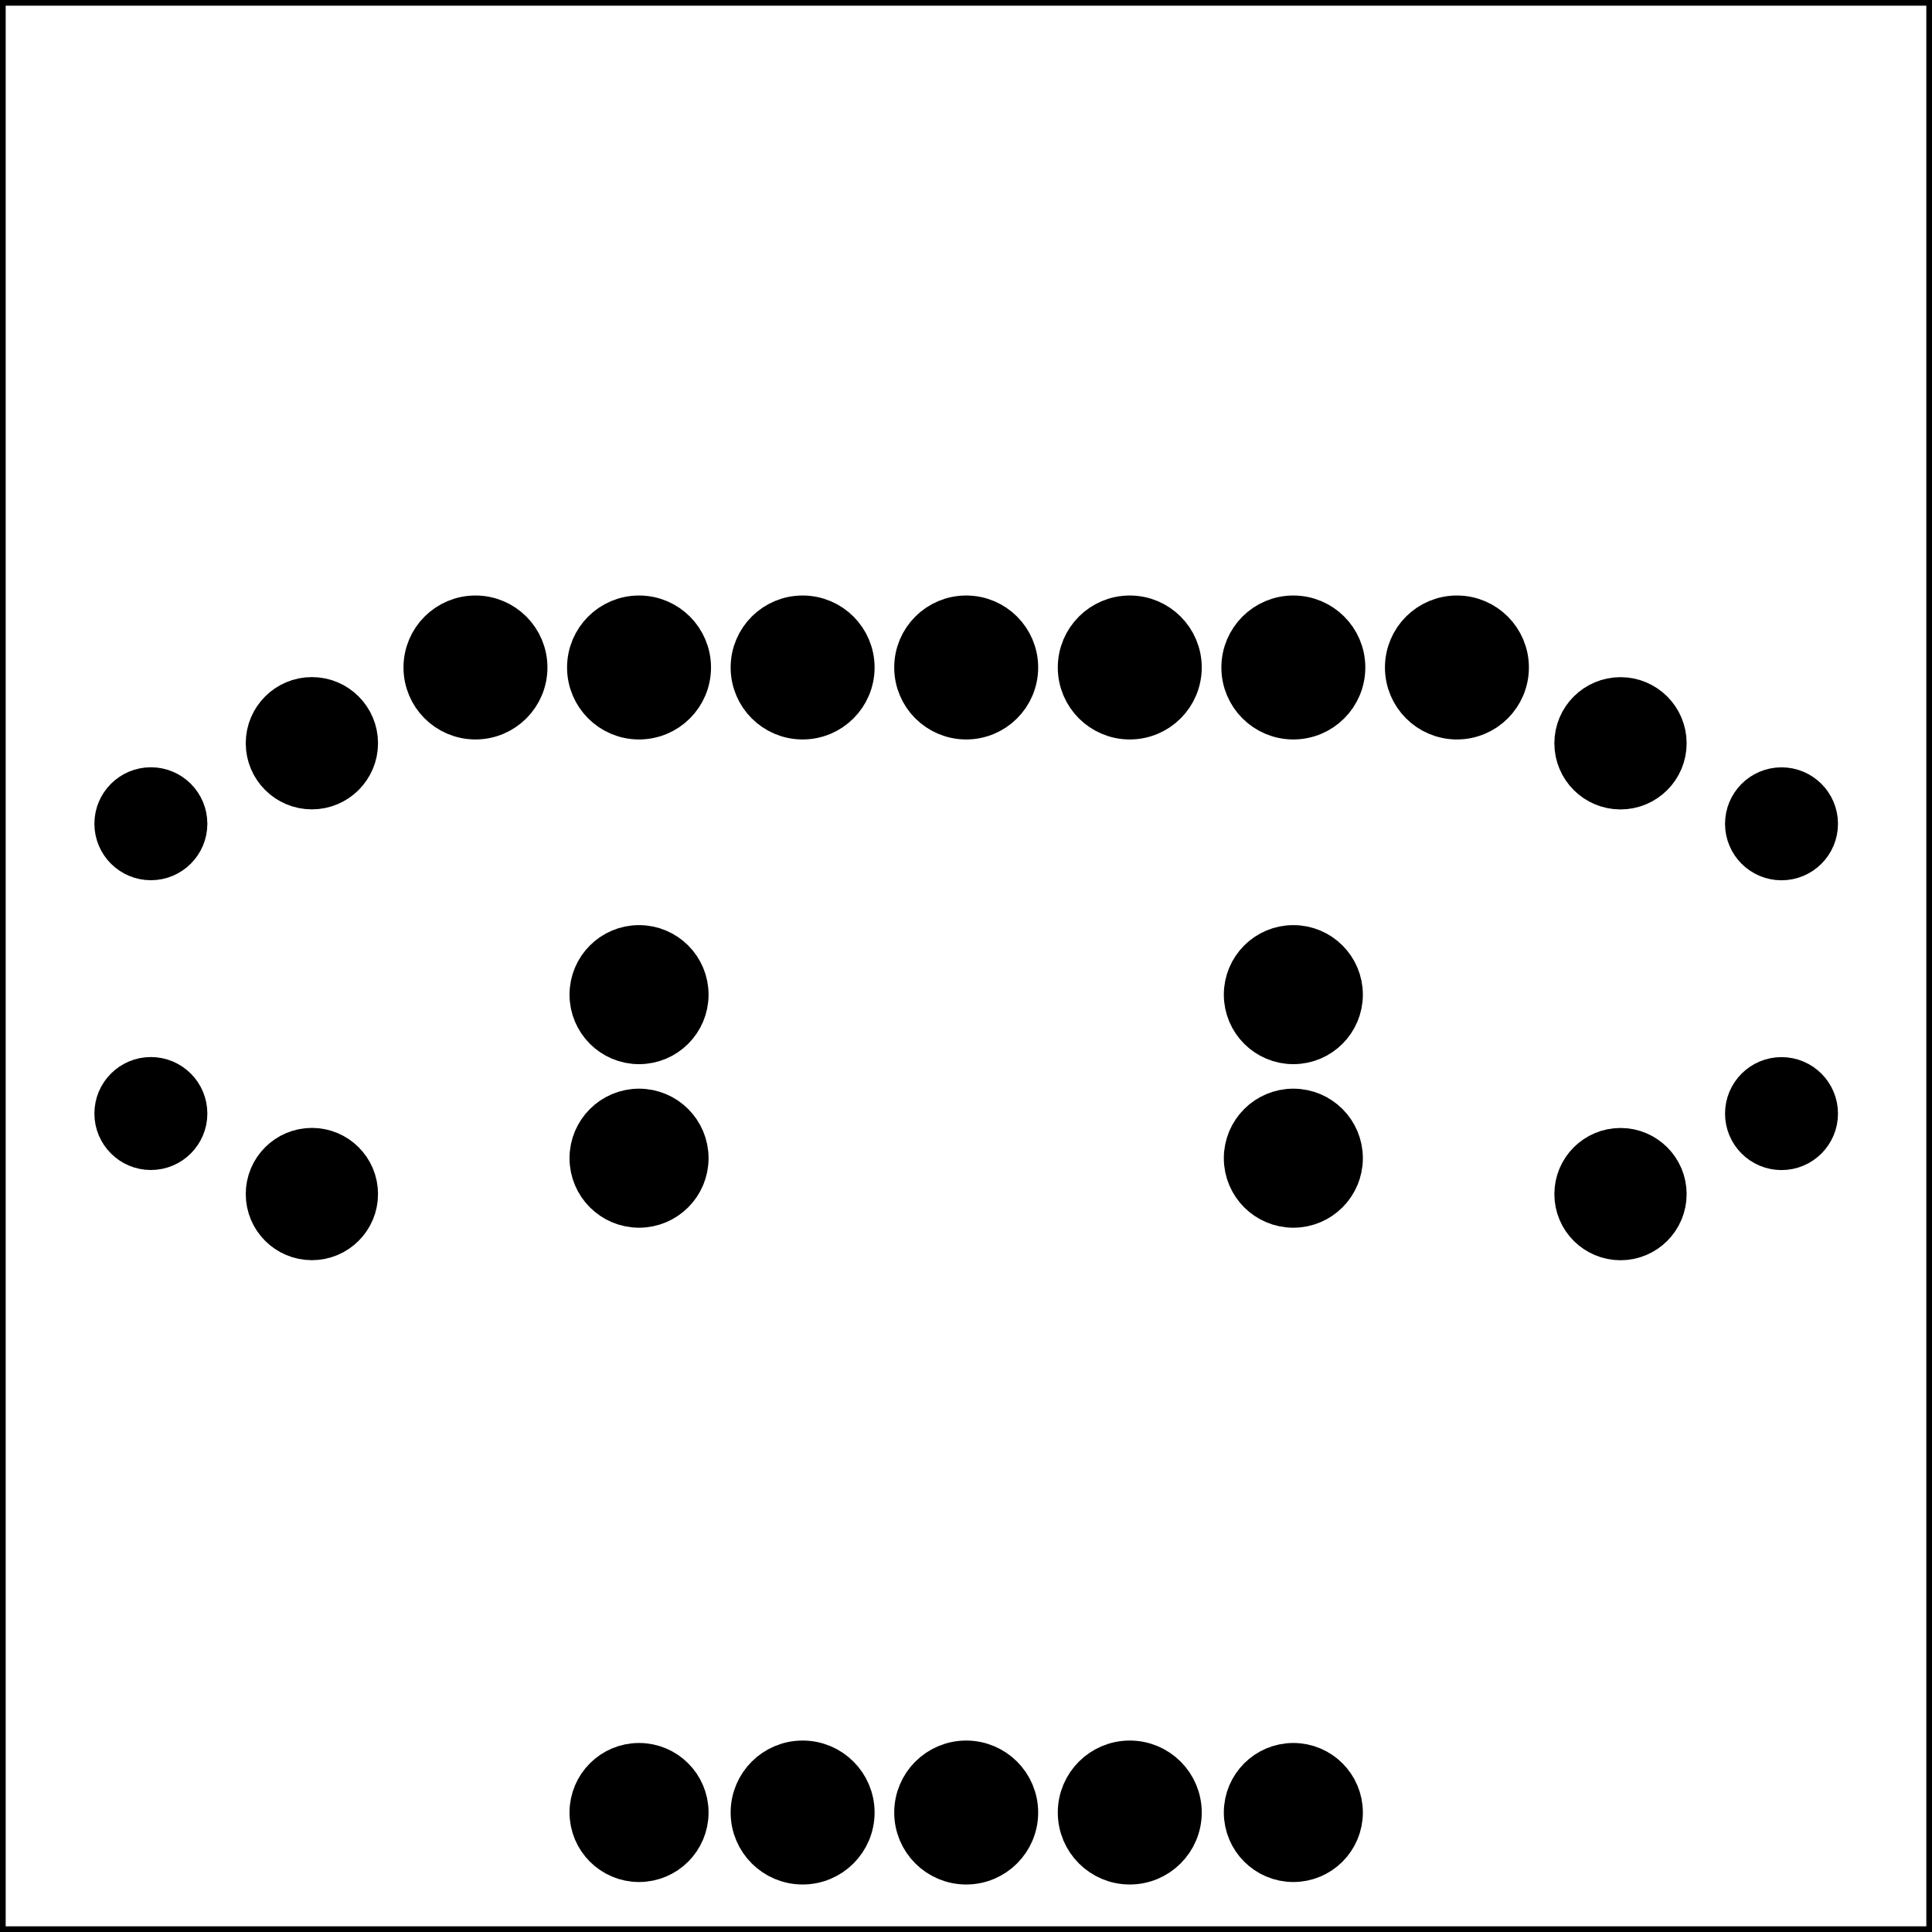 <?xml version='1.0' encoding='UTF-8' standalone='no'?>
<!-- Created with Fritzing (http://www.fritzing.org/) -->
<svg xmlns="http://www.w3.org/2000/svg" baseProfile="tiny"  x="0in" y="0in" version="1.2" height="1.181in" xmlns:svg="http://www.w3.org/2000/svg" viewBox="0 0 85.039 85.039" width="1.181in">
 <g transform="matrix(-1, 0, 0, 1, 85.039, 0)">
  <g partID="854434920">
   <g transform="matrix(1, 0, 0, 1, -2.126, 1.792)">
    <g id="board">
     <g style="display:inline">
      <rect stroke-width="0.5" stroke="black" id="boardoutline" x="2.126" y="-1.792" height="85.039" fill="none" width="85.039" ry="2.66453e-15"/>
     </g>
    </g>
   </g>
  </g>
  <g partID="854460302">
   <g transform="translate(54.751,74.74)">
    <g transform="matrix(0,1,-1,0,0,0)">
     <g  id="copper1">
      <g  id="copper0">
       <circle stroke-width="2.16" stroke="black"  id="connector0pin" cx="5.04" cy="5.04" fill="black" r="2.088"/>
       <circle stroke-width="2.16" stroke="black"  id="connector1pin" cx="5.04" cy="12.24" fill="black" r="2.088"/>
       <circle stroke-width="2.16" stroke="black"  id="connector2pin" cx="5.04" cy="19.44" fill="black" r="2.088"/>
      </g>
     </g>
    </g>
   </g>
  </g>
  <g partID="854461942">
   <g transform="translate(16.262,30.166)">
    <g transform="matrix(0,1,-1,0,0,0)">
     <g transform="matrix(1, 0, 0, 1, -3.118, 0.425)">
      <g id="copper1">
       <g gorn="0.3.0.0.1.0" style="display:inline">
        <ellipse stroke-width="2.138" stroke="black" id="connector0pad" gorn="0.3.0.0.1.0.0" cx="5.669" cy="2.126" stroke-opacity="1" fill="black" style="stroke-linecap:round;stroke-linejoin:round;stroke-miterlimit:4;stroke-dasharray:none;" rx="1.842" ry="1.842"/>
        <circle stroke-width="2.13" stroke="black" id="connector3pad" gorn="0.3.0.0.1.0.1" cx="21.968" cy="9.213" stroke-opacity="1" fill="black" style="display:inline;stroke-linecap:round;stroke-linejoin:round;stroke-miterlimit:4;stroke-dasharray:none;" r="1.421"/>
        <ellipse stroke-width="2.13" stroke="black" id="connector1pad" gorn="0.3.0.0.1.0.2" cx="9.213" cy="9.213" stroke-opacity="1" fill="black" style="display:inline;stroke-linecap:round;stroke-linejoin:round;stroke-miterlimit:4;stroke-dasharray:none;" rx="1.421" ry="1.421"/>
        <ellipse stroke-width="2.138" stroke="black" id="connector2pad" gorn="0.3.0.0.1.0.3" cx="25.512" cy="2.126" stroke-opacity="1" fill="black" style="display:inline;stroke-linecap:round;stroke-linejoin:round;stroke-miterlimit:4;stroke-dasharray:none;" rx="1.842" ry="1.842"/>
       </g>
      </g>
     </g>
    </g>
   </g>
  </g>
  <g partID="854462362">
   <g transform="translate(68.76,55.108)">
    <g transform="matrix(0,-1,1,0,0,0)">
     <g transform="matrix(1, 0, 0, 1, -3.118, 0.425)">
      <g id="copper1">
       <g gorn="0.3.0.0.1.0" style="display:inline">
        <ellipse stroke-width="2.138" stroke="black" id="connector0pad" gorn="0.3.0.0.1.0.0" cx="5.669" cy="2.126" stroke-opacity="1" fill="black" style="stroke-linecap:round;stroke-linejoin:round;stroke-miterlimit:4;stroke-dasharray:none;" rx="1.842" ry="1.842"/>
        <circle stroke-width="2.13" stroke="black" id="connector3pad" gorn="0.3.0.0.1.0.1" cx="21.968" cy="9.213" stroke-opacity="1" fill="black" style="display:inline;stroke-linecap:round;stroke-linejoin:round;stroke-miterlimit:4;stroke-dasharray:none;" r="1.421"/>
        <ellipse stroke-width="2.13" stroke="black" id="connector1pad" gorn="0.3.0.0.1.0.2" cx="9.213" cy="9.213" stroke-opacity="1" fill="black" style="display:inline;stroke-linecap:round;stroke-linejoin:round;stroke-miterlimit:4;stroke-dasharray:none;" rx="1.421" ry="1.421"/>
        <ellipse stroke-width="2.138" stroke="black" id="connector2pad" gorn="0.3.0.0.1.0.3" cx="25.512" cy="2.126" stroke-opacity="1" fill="black" style="display:inline;stroke-linecap:round;stroke-linejoin:round;stroke-miterlimit:4;stroke-dasharray:none;" rx="1.842" ry="1.842"/>
       </g>
      </g>
     </g>
    </g>
   </g>
  </g>
  <g partID="854463422">
   <g transform="translate(25.411,40.684)">
    <g  id="copper1">
     <!-- <rect width="55" x="10" y="15.5" fill="none" height="55" stroke="rgb(255, 191, 0)" stroke-width="20" />  -->
     <circle stroke-width="2.16" stroke="black"  id="connector0pin" cx="2.7" cy="3.096" fill="black" r="1.98"/>
     <circle stroke-width="2.16" stroke="black"  id="connector1pin" cx="31.5" cy="3.096" fill="black" r="1.98"/>
    </g>
   </g>
  </g>
  <g partID="854452952">
   <g transform="translate(69.151,24.34)">
    <g transform="matrix(0,1,-1,0,0,0)">
     <g  id="copper1">
      <g  id="copper0">
       <circle stroke-width="2.16" stroke="black"  id="connector0pin" cx="5.04" cy="5.04" fill="black" r="2.088"/>
       <circle stroke-width="2.16" stroke="black"  id="connector1pin" cx="5.04" cy="12.24" fill="black" r="2.088"/>
       <circle stroke-width="2.16" stroke="black"  id="connector2pin" cx="5.04" cy="19.44" fill="black" r="2.088"/>
       <circle stroke-width="2.16" stroke="black"  id="connector3pin" cx="5.04" cy="26.64" fill="black" r="2.088"/>
       <circle stroke-width="2.16" stroke="black"  id="connector4pin" cx="5.04" cy="33.84" fill="black" r="2.088"/>
       <circle stroke-width="2.16" stroke="black"  id="connector5pin" cx="5.04" cy="41.04" fill="black" r="2.088"/>
       <circle stroke-width="2.16" stroke="black"  id="connector6pin" cx="5.04" cy="48.24" fill="black" r="2.088"/>
      </g>
     </g>
    </g>
   </g>
  </g>
  <g partID="854448102">
   <g transform="translate(31.207,48.279)">
    <g transform="matrix(0,1,-1,0,0,0)">
     <g  id="copper1">
      <!-- <rect width="55" x="10" y="15.5" fill="none" height="55" stroke="rgb(255, 191, 0)" stroke-width="20" />  -->
      <circle stroke-width="2.16" stroke="black"  id="connector0pin" cx="2.7" cy="3.096" fill="black" r="1.98"/>
      <circle stroke-width="2.16" stroke="black"  id="connector1pin" cx="31.5" cy="3.096" fill="black" r="1.98"/>
     </g>
    </g>
   </g>
  </g>
  <g partID="854437262">
   <g transform="translate(60.007,48.279)">
    <g transform="matrix(0,1,-1,0,0,0)">
     <g  id="copper1">
      <!-- <rect width="55" x="10" y="15.5" fill="none" height="55" stroke="rgb(255, 191, 0)" stroke-width="20" />  -->
      <circle stroke-width="2.16" stroke="black"  id="connector0pin" cx="2.7" cy="3.096" fill="black" r="1.98"/>
      <circle stroke-width="2.16" stroke="black"  id="connector1pin" cx="31.5" cy="3.096" fill="black" r="1.98"/>
     </g>
    </g>
   </g>
  </g>
 </g>
</svg>
